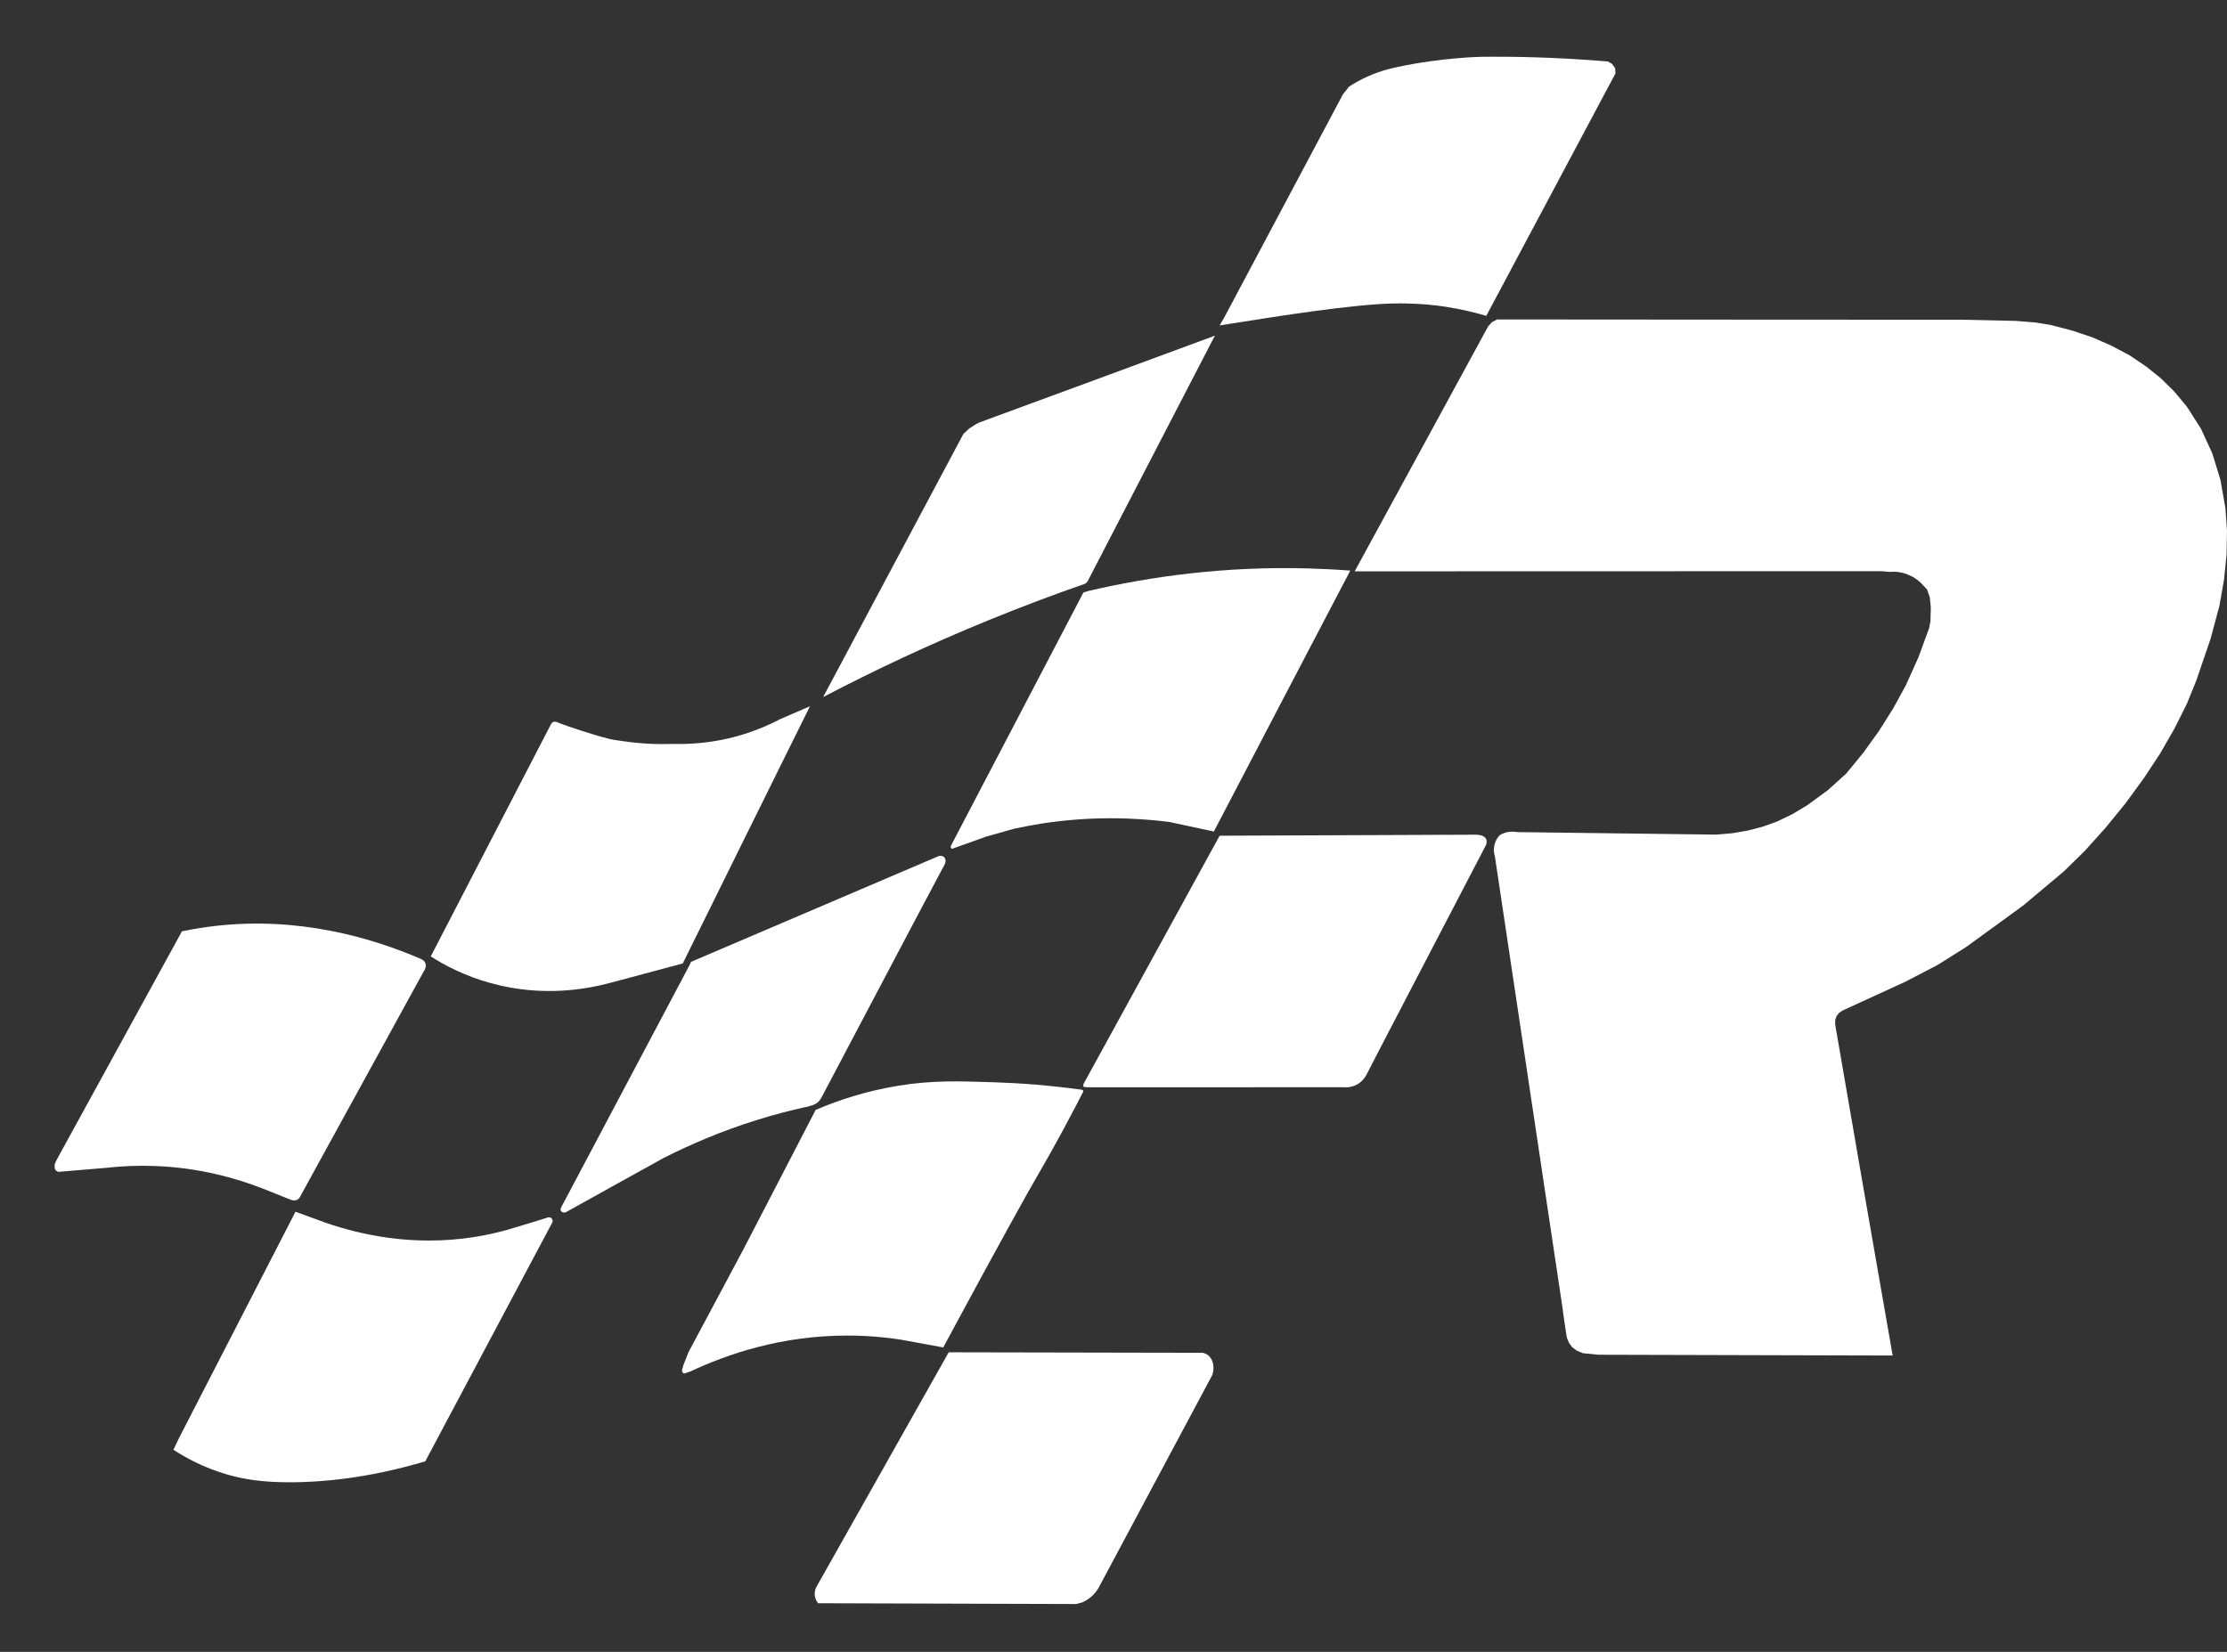 <svg width="31" height="23" viewBox="0 0 31 23" fill="none" xmlns="http://www.w3.org/2000/svg">
<rect x="0" y="0" width="31" height="23" fill="#333333" stroke="none"/>
<path d="M22.381 0.856L22.44 0.889C22.455 0.91 22.47 0.93 22.483 0.95C22.484 0.974 22.486 0.998 22.488 1.021L20.689 4.398C20.528 4.35 20.342 4.306 20.135 4.273C20.041 4.258 19.954 4.248 19.874 4.241C19.874 4.241 19.649 4.221 19.413 4.225C18.839 4.235 17.79 4.402 17.111 4.51C17.087 4.513 17.001 4.528 16.977 4.531C16.996 4.498 17.017 4.464 17.036 4.431C17.588 3.391 18.142 2.353 18.694 1.313L18.779 1.206C18.821 1.179 18.884 1.14 18.965 1.099C19.157 1.003 19.325 0.96 19.452 0.933C20.075 0.8 20.616 0.791 20.616 0.791C21.056 0.786 21.653 0.795 22.381 0.856Z" fill="white"/>
<path d="M25.546 14.266V14.205L25.563 14.149L25.599 14.104L25.647 14.071L26.525 13.668L26.969 13.437L27.366 13.188L28.163 12.608L28.728 12.134L29.021 11.847L29.311 11.524L29.589 11.183L29.843 10.835L30.072 10.487L30.269 10.144L30.441 9.801L30.574 9.472L30.773 8.889L30.895 8.433L30.959 8.069L30.994 7.72L31 7.391L30.978 7.076L30.908 6.678L30.795 6.312L30.638 5.97L30.441 5.661L30.269 5.455L30.079 5.267L29.869 5.099L29.643 4.947L29.393 4.814L29.128 4.698L28.846 4.603L28.55 4.526L28.334 4.49L28.056 4.468L27.318 4.452C25.157 4.452 22.997 4.449 20.838 4.448L20.766 4.487L20.72 4.539H20.718C20.099 5.678 19.477 6.817 18.857 7.955L26.19 7.953L26.303 7.963C26.359 7.957 26.474 7.956 26.597 8.018C26.677 8.056 26.73 8.105 26.764 8.143C26.784 8.165 26.805 8.185 26.825 8.208L26.863 8.317L26.877 8.456L26.872 8.652L26.855 8.742L26.706 9.149L26.53 9.541L26.353 9.864L26.156 10.177L25.938 10.48L25.698 10.773L25.441 11.004L25.16 11.21L24.952 11.335L24.736 11.439L24.536 11.511L24.328 11.565L24.112 11.602L23.889 11.621C22.964 11.609 22.041 11.598 21.118 11.586C21.088 11.58 21.04 11.576 20.985 11.586C20.937 11.596 20.9 11.614 20.878 11.628C20.858 11.647 20.823 11.69 20.806 11.753C20.784 11.831 20.8 11.898 20.809 11.924C21.121 14.008 21.434 16.094 21.745 18.175L21.775 18.394L21.81 18.623L21.839 18.695L21.883 18.756L21.947 18.805L22.037 18.842C22.108 18.849 22.179 18.857 22.25 18.863C23.615 18.867 24.981 18.87 26.346 18.874C26.076 17.337 25.811 15.802 25.546 14.266Z" fill="white"/>
<path d="M16.911 4.674C16.323 5.808 15.735 6.944 15.148 8.078L15.136 8.1L15.107 8.127C14.672 8.278 14.222 8.447 13.762 8.635C12.925 8.977 12.157 9.34 11.458 9.706C12.108 8.485 12.759 7.264 13.41 6.043L13.494 5.964L13.589 5.904L13.636 5.881C14.73 5.48 15.82 5.077 16.911 4.674Z" fill="white"/>
<path d="M18.796 7.945C18.162 9.155 17.529 10.367 16.897 11.578C16.69 11.533 16.481 11.488 16.274 11.444C15.77 11.381 15.174 11.365 14.519 11.464C14.379 11.486 14.245 11.511 14.116 11.539C13.988 11.576 13.861 11.611 13.733 11.647C13.572 11.705 13.41 11.762 13.248 11.82L13.237 11.803L13.234 11.796L13.237 11.776C13.852 10.601 14.466 9.425 15.081 8.25C15.101 8.243 15.123 8.236 15.143 8.23C16.032 8.022 17.06 7.884 18.198 7.914C18.401 7.92 18.602 7.93 18.796 7.945Z" fill="white"/>
<path d="M9.504 13.415C9.168 13.505 8.833 13.594 8.498 13.684C8.183 13.769 7.559 13.89 6.833 13.689C6.48 13.593 6.198 13.446 5.996 13.317C6.554 12.238 7.113 11.16 7.671 10.081C7.677 10.071 7.686 10.059 7.699 10.053C7.726 10.041 7.755 10.055 7.765 10.059C7.871 10.106 8.294 10.243 8.473 10.286C8.527 10.3 8.576 10.307 8.673 10.32C8.934 10.358 9.169 10.365 9.368 10.358C9.568 10.364 9.838 10.351 10.146 10.28C10.444 10.209 10.685 10.105 10.86 10.013C10.998 9.954 11.136 9.893 11.274 9.834L11.275 9.833C10.683 11.027 10.094 12.221 9.504 13.415Z" fill="white"/>
<path d="M15.051 15.172C14.602 15.111 14.2 15.081 13.857 15.07C13.353 15.053 12.975 15.039 12.489 15.12C12.053 15.193 11.673 15.317 11.354 15.454C11.018 16.103 10.681 16.753 10.345 17.402L9.585 18.825L9.514 19.005C9.508 19.026 9.502 19.048 9.496 19.068C9.495 19.072 9.492 19.084 9.496 19.098C9.503 19.117 9.52 19.124 9.524 19.125C9.552 19.115 9.582 19.106 9.61 19.096C10.11 18.861 10.867 18.595 11.798 18.596C12.065 18.596 12.311 18.617 12.534 18.652C12.732 18.688 12.931 18.724 13.13 18.761C13.948 17.243 14.295 16.622 14.455 16.346C14.509 16.253 14.724 15.885 14.986 15.38C15.022 15.309 15.051 15.252 15.068 15.219C15.078 15.212 15.083 15.2 15.078 15.188C15.074 15.178 15.062 15.171 15.051 15.172Z" fill="white"/>
<path d="M20.552 11.622C19.382 11.627 18.212 11.631 17.043 11.636L16.977 11.637C16.345 12.79 15.713 13.941 15.082 15.094C15.081 15.106 15.081 15.119 15.079 15.131C15.09 15.133 15.1 15.136 15.112 15.137C15.127 15.139 15.141 15.139 15.152 15.139C16.332 15.139 17.513 15.138 18.693 15.138C18.721 15.141 18.829 15.149 18.925 15.078C18.987 15.032 19.015 14.975 19.026 14.956C19.097 14.813 19.765 13.533 20.684 11.768C20.693 11.752 20.702 11.71 20.684 11.677C20.659 11.635 20.6 11.624 20.552 11.622Z" fill="white"/>
<path d="M13.073 11.917C13.081 11.916 13.094 11.915 13.11 11.918C13.127 11.923 13.139 11.931 13.144 11.935C13.149 11.942 13.157 11.954 13.16 11.97C13.162 11.974 13.163 11.985 13.162 11.998C13.16 12.011 13.156 12.021 13.153 12.028C13.149 12.038 13.146 12.046 13.141 12.055C13.136 12.063 13.132 12.069 13.132 12.069C13.124 12.08 12.635 13.005 11.439 15.274C11.431 15.291 11.414 15.321 11.383 15.349C11.347 15.378 11.311 15.39 11.291 15.394C11.272 15.4 11.252 15.407 11.232 15.412L11.228 15.411C11.005 15.46 10.77 15.521 10.525 15.598C10.032 15.752 9.604 15.938 9.24 16.122C8.786 16.374 8.331 16.625 7.878 16.878C7.874 16.881 7.863 16.885 7.849 16.883C7.839 16.882 7.833 16.878 7.829 16.876C7.827 16.876 7.813 16.872 7.806 16.857C7.802 16.846 7.804 16.836 7.805 16.834C7.808 16.827 7.809 16.819 7.811 16.812C8.409 15.682 9.008 14.554 9.606 13.424L9.618 13.393C10.77 12.901 11.921 12.409 13.073 11.917Z" fill="white"/>
<path d="M4.178 16.661C4.173 16.671 4.164 16.687 4.146 16.7C4.102 16.729 4.048 16.705 4.045 16.704L3.659 16.55C3.285 16.404 2.769 16.256 2.146 16.235C1.906 16.226 1.684 16.238 1.484 16.26C1.259 16.279 1.033 16.297 0.808 16.317L0.775 16.295L0.762 16.269L0.76 16.215L0.786 16.154C1.368 15.091 1.951 14.03 2.533 12.967C2.683 12.937 2.839 12.91 3.001 12.892C4.155 12.762 5.154 13.048 5.862 13.353L5.899 13.376L5.923 13.413L5.928 13.455L5.916 13.496L5.908 13.508C5.33 14.559 4.754 15.611 4.178 16.661Z" fill="white"/>
<path d="M7.638 16.948H7.64L7.675 16.958L7.692 16.991V17.014C7.101 18.125 6.511 19.236 5.92 20.347C5.104 20.59 4.461 20.636 4.069 20.639C3.663 20.641 3.402 20.599 3.17 20.533C2.836 20.437 2.581 20.295 2.414 20.186C2.441 20.129 2.468 20.072 2.496 20.015C3.034 18.967 3.574 17.919 4.113 16.872L4.547 17.03C5.016 17.19 5.739 17.357 6.589 17.226C6.805 17.193 7.003 17.144 7.181 17.088C7.334 17.042 7.486 16.996 7.638 16.948Z" fill="white"/>
<path d="M13.206 18.829L16.743 18.836C16.783 18.845 16.808 18.862 16.823 18.875C16.889 18.932 16.908 19.037 16.877 19.142C16.347 20.133 15.819 21.124 15.289 22.115C15.276 22.135 15.262 22.157 15.242 22.18C15.183 22.25 15.114 22.289 15.066 22.311L14.98 22.334L11.389 22.323C11.377 22.308 11.353 22.277 11.344 22.228C11.334 22.172 11.35 22.129 11.356 22.111C11.973 21.017 12.59 19.923 13.206 18.829Z" fill="white"/>
</svg>
